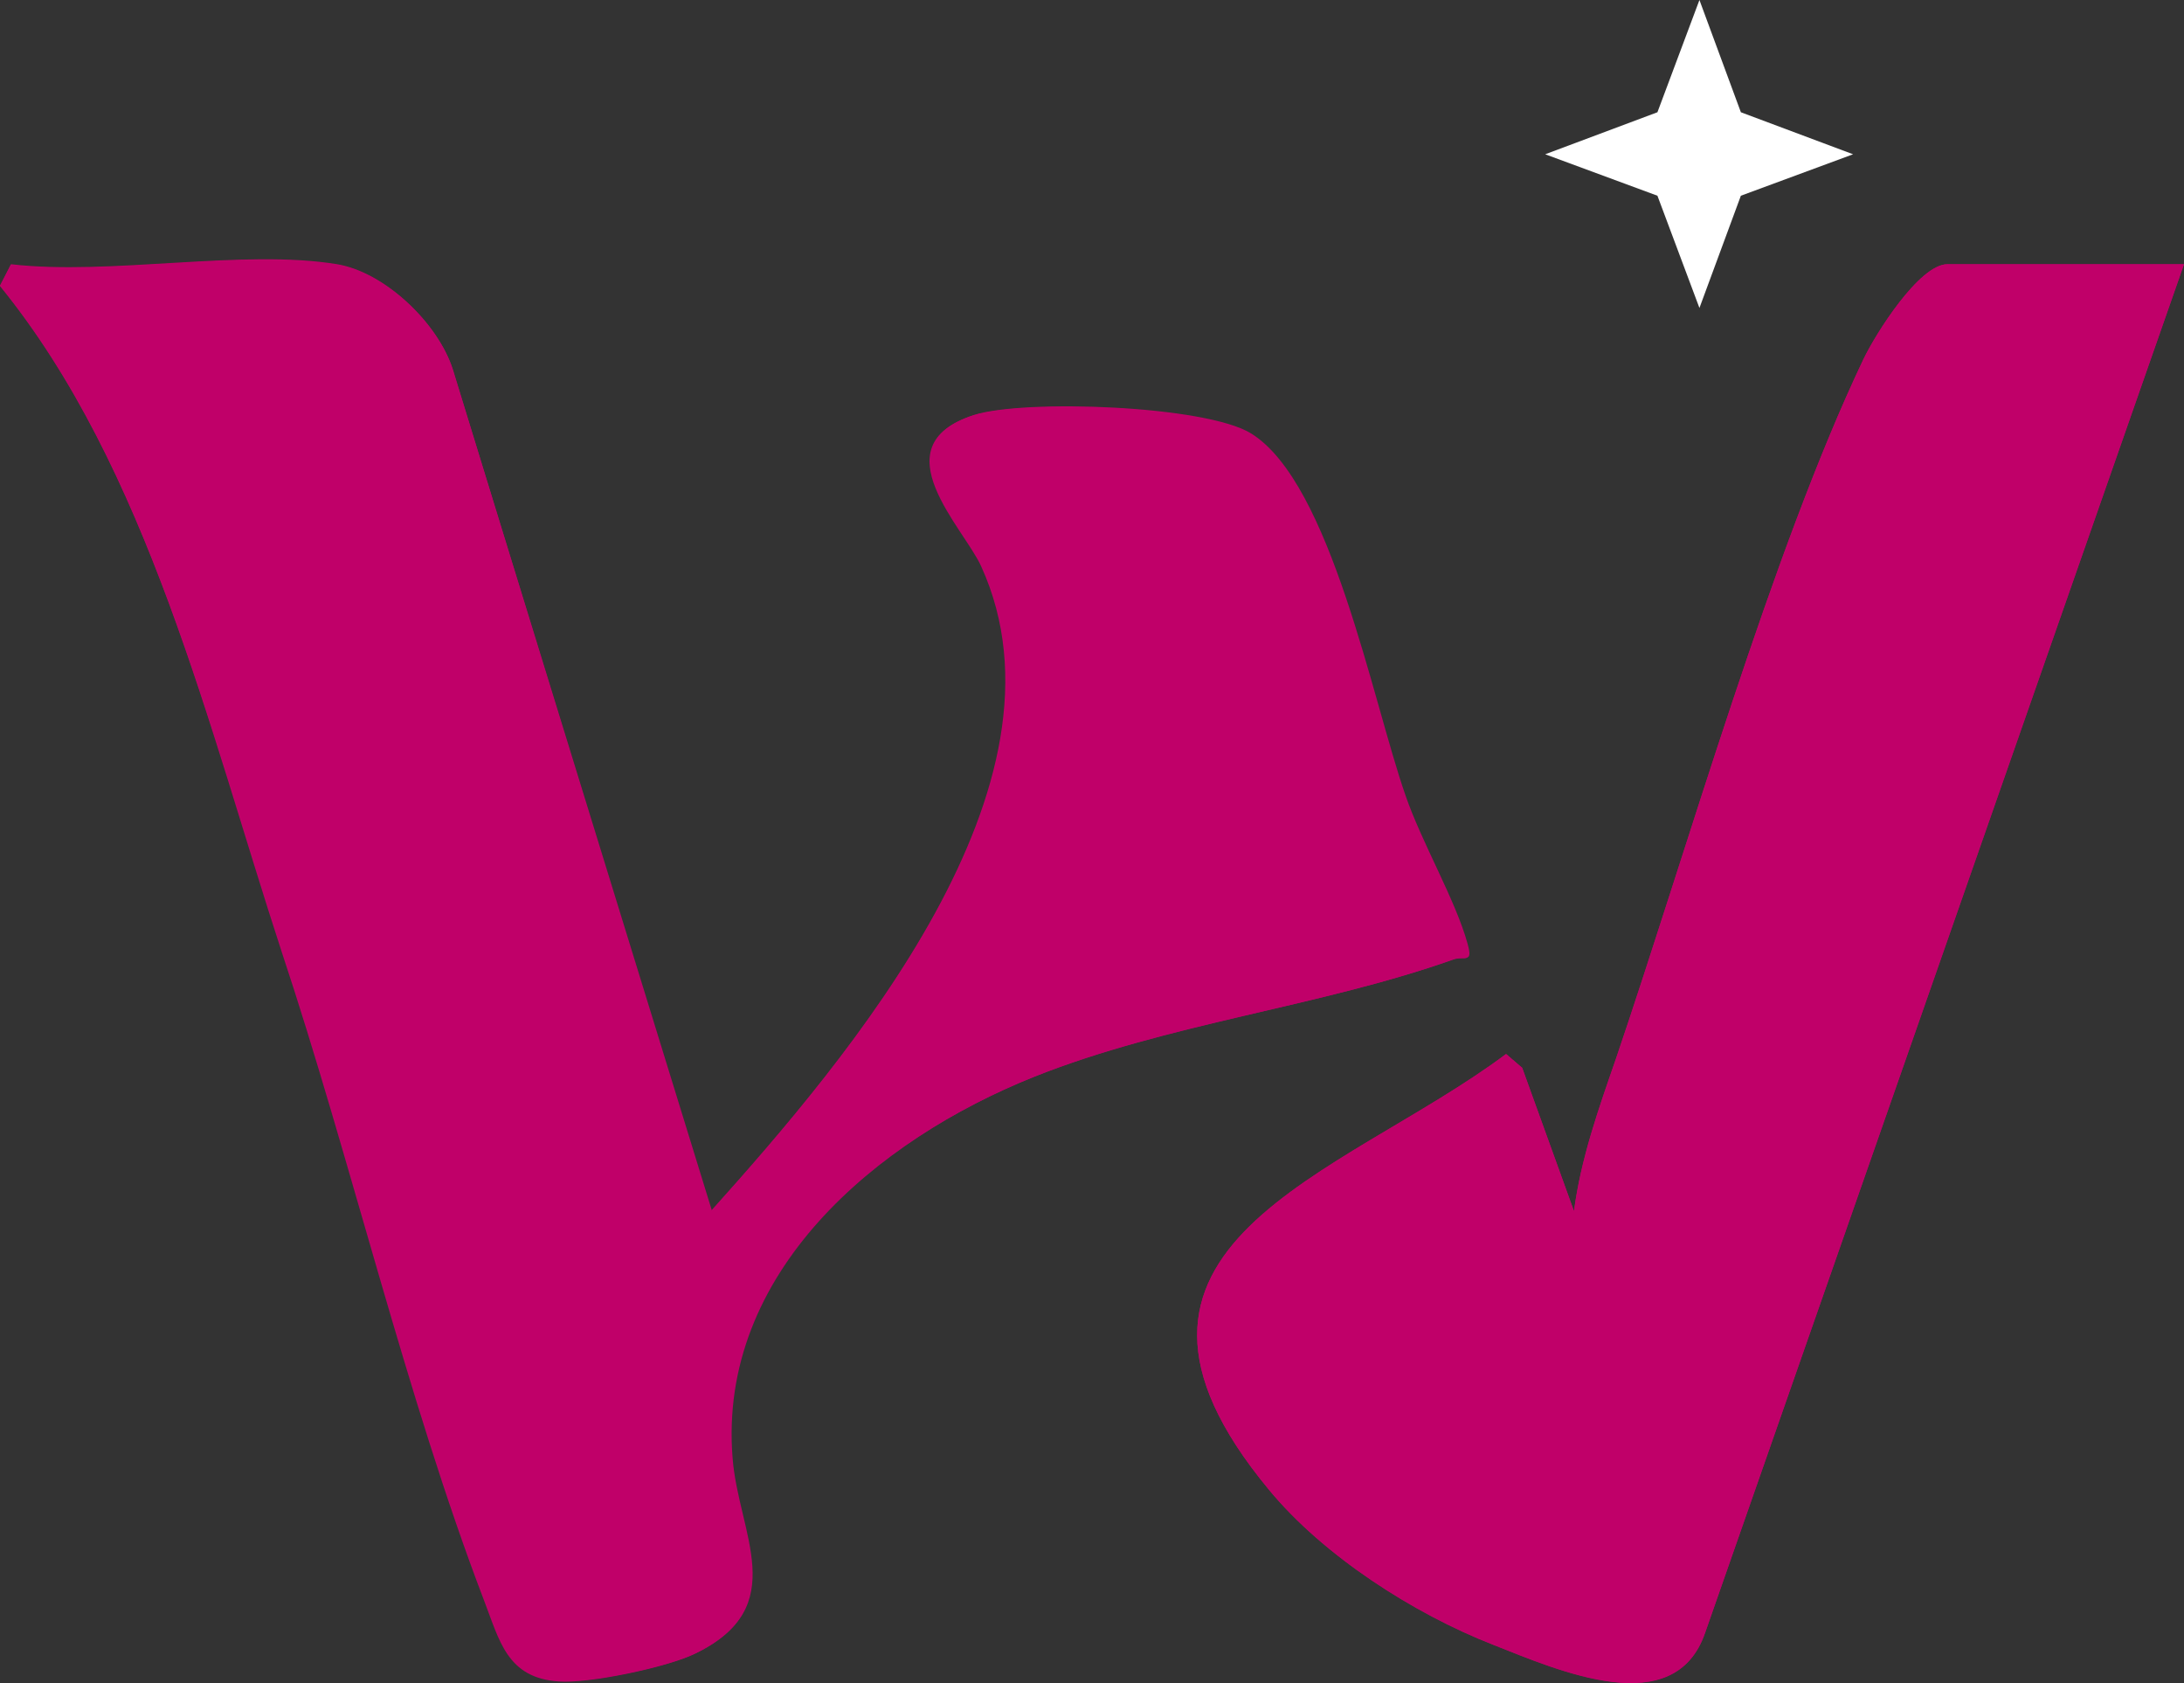 <?xml version="1.0" encoding="UTF-8"?>
<svg id="Calque_1" data-name="Calque 1" xmlns="http://www.w3.org/2000/svg" viewBox="0 0 37.95 29.24">
  <rect x="0" y="0" width="37.95" height="29.24" fill="#333333" stroke="none"/>
  <defs>
    <style>
      .cls-1 {
        fill: #fff;
      }

      .cls-2 {
        fill: #c00069;
      }
    </style>
  </defs>
  <g>
    <path class="cls-2" d="M5.86,4.59c-1.64-.27-3.95.2-5.67,0l-.19.37c2.57,3.16,3.62,7.68,4.91,11.55,1.21,3.65,2.18,7.75,3.52,11.28.27.7.4,1.35,1.3,1.41.51.04,1.87-.24,2.36-.48,1.67-.81.74-2.08.64-3.39-.26-3.22,2.5-5.53,5.25-6.63,2.33-.93,4.97-1.21,7.29-2.04.19-.07.33.09.23-.27-.21-.76-.8-1.76-1.08-2.58-.57-1.63-1.29-5.42-2.68-6.28-.79-.49-3.95-.6-4.82-.32-1.63.53-.16,1.95.15,2.62,1.72,3.8-2.32,8.54-4.7,11.2L7.87,6.43c-.25-.81-1.18-1.69-2.01-1.83Z"/>
    <path class="cls-2" d="M37.95,4.59h-4.11c-.49,0-1.25,1.21-1.46,1.65-1.59,3.34-3.06,8.51-4.3,12.15-.3.87-.61,1.74-.73,2.65l-.9-2.49-.28-.24c-2.86,2.14-7.65,3.31-4.12,7.57.95,1.15,2.51,2.15,3.89,2.69,1.14.45,3.16,1.34,3.69-.21l8.32-23.77Z"/>
    <path class="cls-2" d="M5.86,4.59c.83.14,1.75,1.02,2.01,1.83l4.48,14.62c2.39-2.66,6.43-7.4,4.7-11.2-.3-.67-1.77-2.09-.15-2.62.87-.28,4.03-.17,4.82.32,1.38.86,2.11,4.65,2.68,6.28.29.82.87,1.81,1.08,2.58.1.36-.04.2-.23.27-2.32.82-4.96,1.11-7.29,2.04-2.75,1.1-5.51,3.4-5.25,6.63.1,1.31,1.04,2.58-.64,3.39-.49.24-1.85.52-2.36.48-.9-.06-1.03-.71-1.3-1.41-1.35-3.53-2.31-7.64-3.52-11.28C3.62,12.64,2.57,8.13,0,4.97l.19-.37c1.72.2,4.03-.27,5.67,0Z"/>
    <path class="cls-2" d="M37.95,4.59l-8.32,23.77c-.53,1.56-2.55.66-3.69.21-1.38-.54-2.94-1.54-3.89-2.69-3.53-4.26,1.26-5.43,4.12-7.57l.28.24.9,2.49c.12-.92.43-1.79.73-2.65,1.24-3.65,2.71-8.81,4.3-12.15.21-.44.97-1.65,1.46-1.65h4.11Z"/>
  </g>
  <polygon class="cls-1" points="29.53 0 30.25 1.95 32.2 2.68 30.25 3.4 29.53 5.35 28.8 3.4 26.85 2.68 28.8 1.95 29.53 0"/>
</svg>